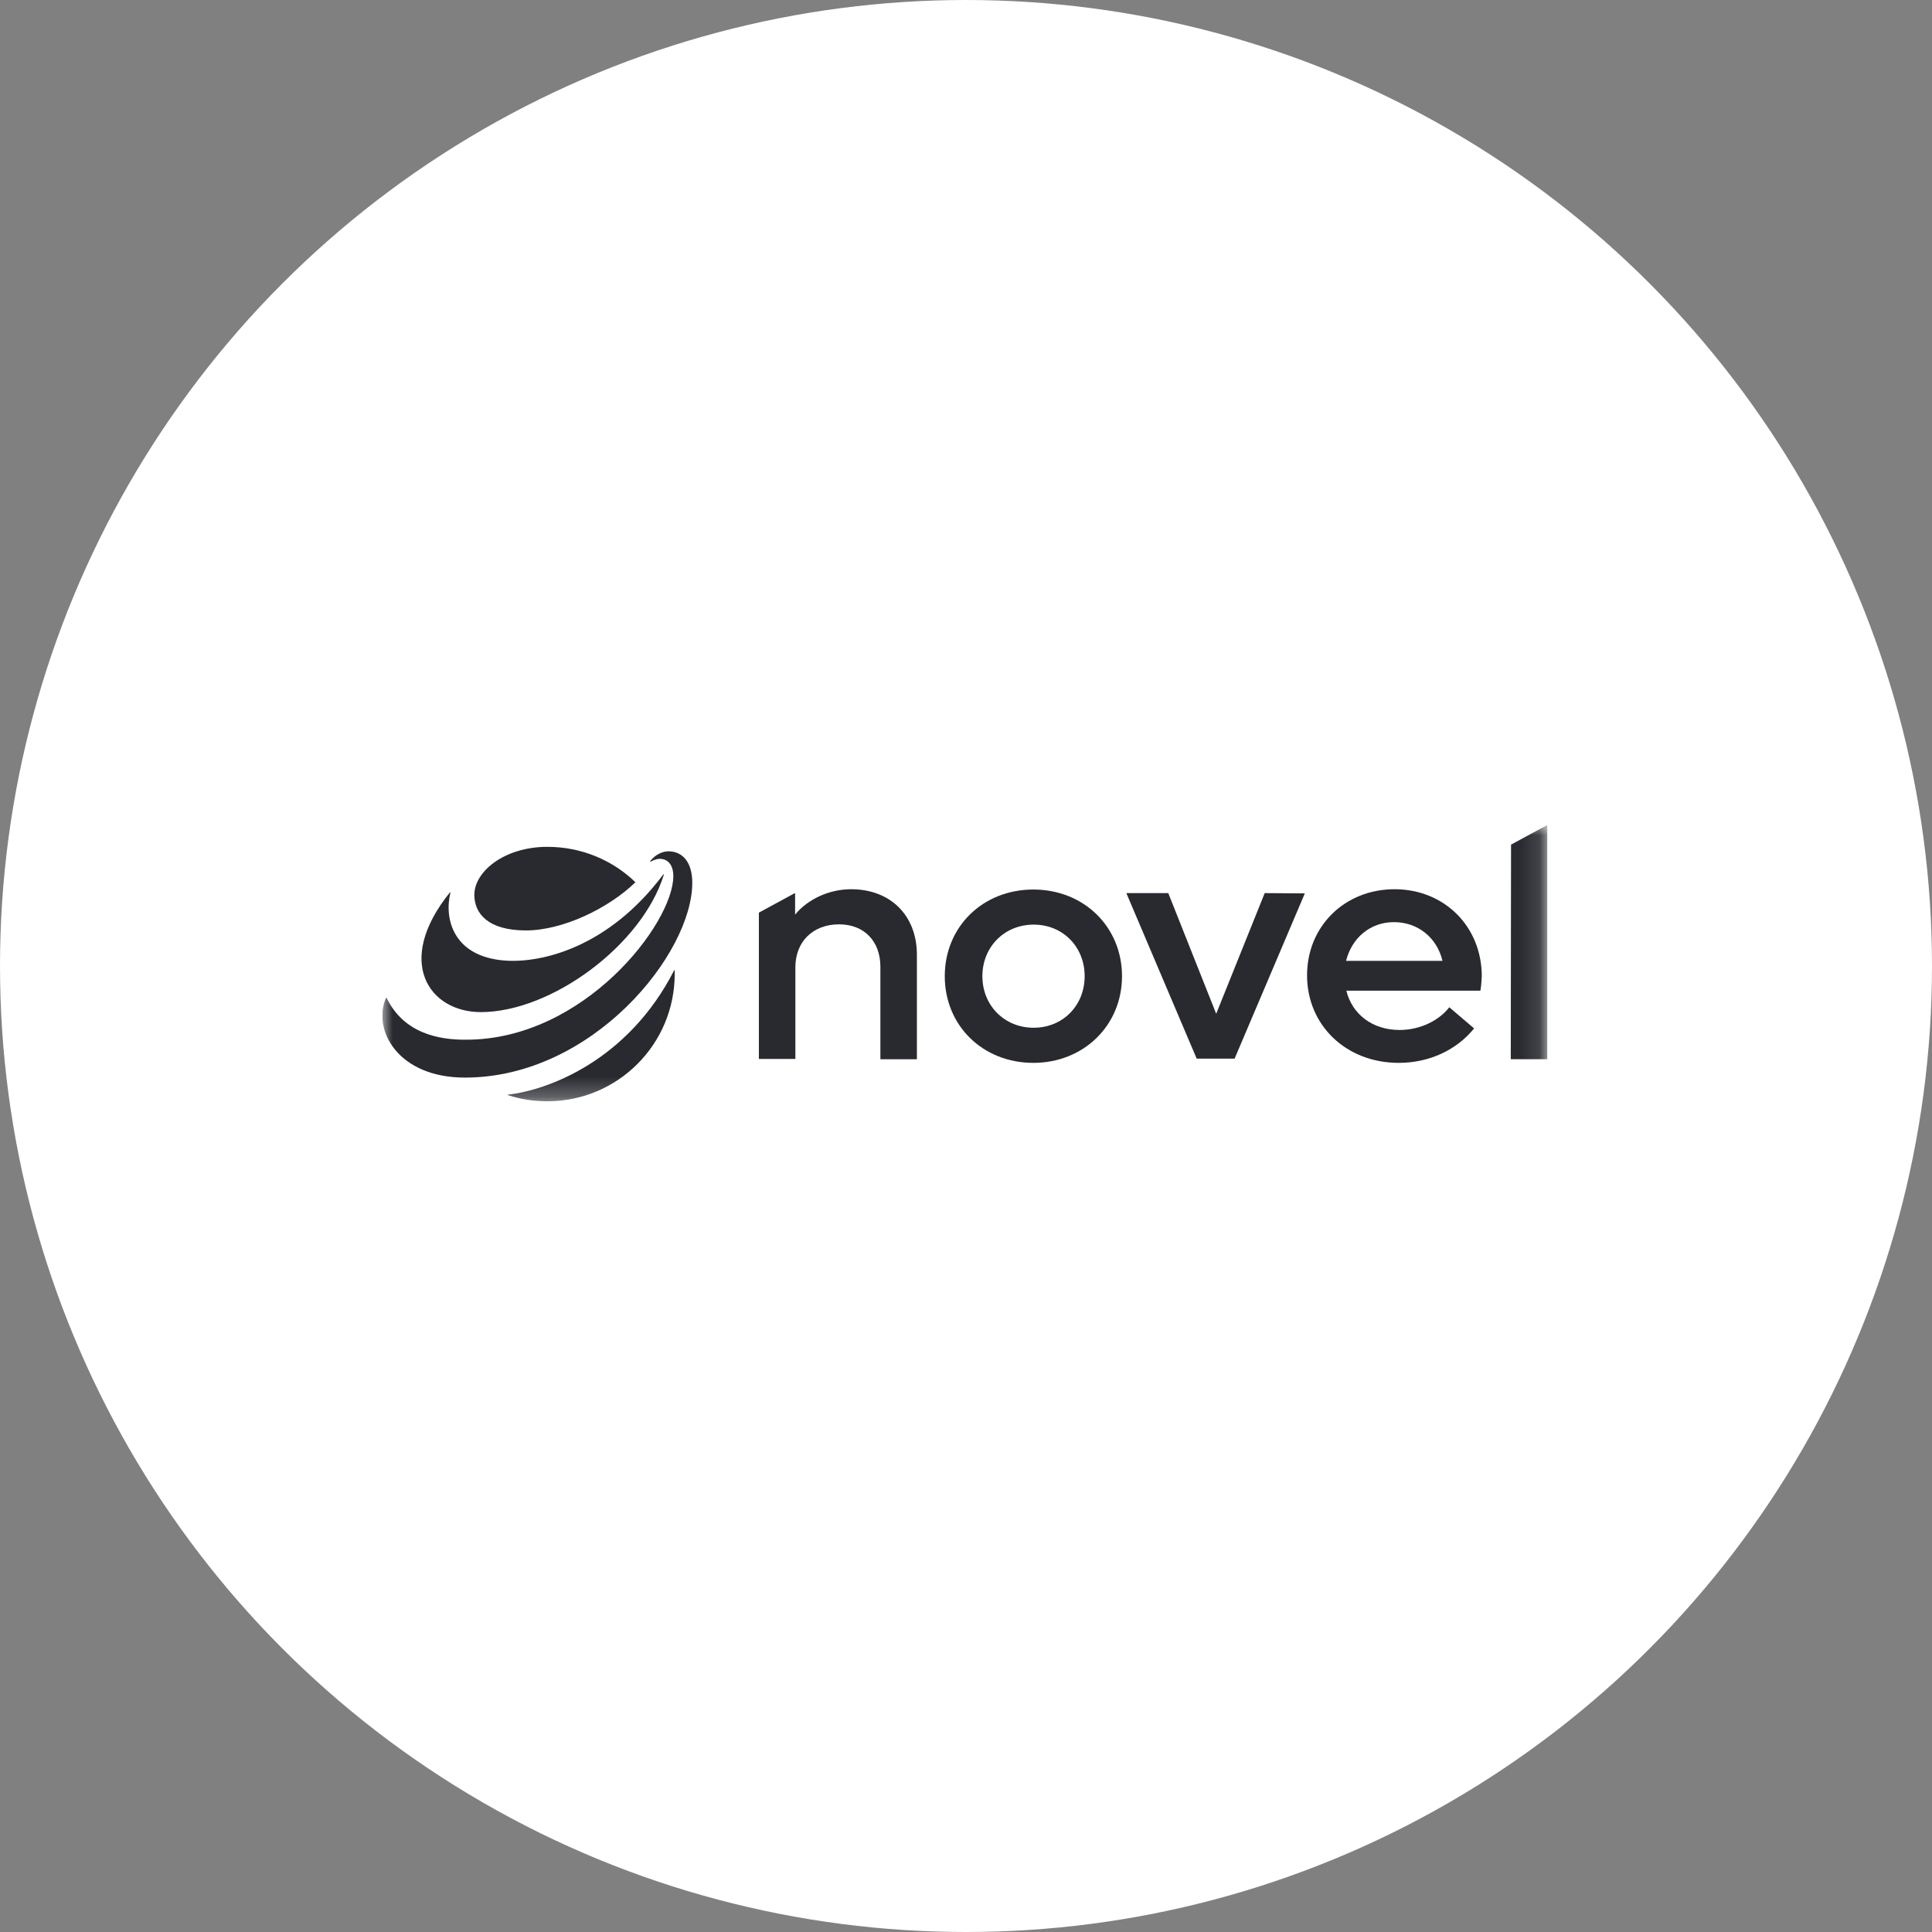 <svg width="96" height="96" viewBox="0 0 96 96" fill="none" xmlns="http://www.w3.org/2000/svg">
<rect x="0" y="0" width="96" height="96" fill="#808080" stroke="none"/>
<circle cx="48" cy="48" r="47" fill="white" stroke="white" stroke-width="2"/>
<g clip-path="url(#clip0_1_9431)">
<mask id="mask0_1_9431" style="mask-type:luminance" maskUnits="userSpaceOnUse" x="19" y="41" width="58" height="14">
<path d="M76.883 41H19V54.737H76.883V41Z" fill="white"/>
</mask>
<g mask="url(#mask0_1_9431)">
<path d="M45.56 47.44V52.619C45.56 52.619 45.56 52.633 45.546 52.633H43.76C43.76 52.633 43.746 52.633 43.746 52.619V48.035C43.746 46.775 42.943 45.93 41.696 45.93C40.395 45.93 39.522 46.789 39.522 48.063V52.605C39.522 52.605 39.522 52.619 39.508 52.619H37.722C37.722 52.619 37.708 52.619 37.708 52.605V45.363V45.349L39.495 44.379C39.495 44.379 39.508 44.379 39.508 44.393V45.446C40.145 44.67 41.212 44.185 42.292 44.185C44.244 44.185 45.56 45.487 45.56 47.44Z" fill="#282A30"/>
<path d="M46.945 48.506C46.945 46.055 48.828 44.2 51.348 44.2C53.855 44.2 55.752 46.055 55.752 48.506C55.752 50.957 53.841 52.813 51.348 52.813C48.828 52.813 46.945 50.957 46.945 48.506ZM53.896 48.506C53.896 47.052 52.816 45.944 51.362 45.944C49.908 45.944 48.814 47.052 48.814 48.506C48.814 49.96 49.908 51.068 51.362 51.068C52.816 51.068 53.896 49.96 53.896 48.506Z" fill="#282A30"/>
<path d="M64.836 44.392L61.346 52.604C61.346 52.604 61.346 52.604 61.332 52.604H59.477H59.463L55.973 44.392C55.973 44.392 55.973 44.378 55.987 44.378H58.037H58.051L60.432 50.374L62.842 44.378C62.842 44.378 62.842 44.378 62.856 44.378L64.836 44.392C64.85 44.392 64.836 44.378 64.836 44.392Z" fill="#282A30"/>
<path d="M73.56 49.226H66.899C67.19 50.403 68.201 51.179 69.544 51.179C70.624 51.179 71.538 50.666 72.009 50.057H72.023L73.241 51.096V51.109C72.397 52.148 71.053 52.813 69.502 52.813C66.885 52.813 64.947 50.943 64.947 48.465C64.947 46.027 66.816 44.185 69.295 44.185C71.76 44.185 73.629 46.027 73.629 48.52C73.615 48.741 73.601 49.005 73.56 49.226C73.573 49.226 73.573 49.226 73.56 49.226ZM66.885 47.744H71.676C71.399 46.581 70.444 45.82 69.267 45.82C68.09 45.82 67.176 46.595 66.885 47.744Z" fill="#282A30"/>
<path d="M75.083 41.969L76.869 41C76.869 41 76.883 41 76.883 41.014V52.618C76.883 52.618 76.883 52.632 76.869 52.632H75.083C75.083 52.632 75.069 52.632 75.069 52.618L75.083 41.969Z" fill="#282A30"/>
<path d="M22.351 44.35C22.365 44.336 22.393 44.35 22.379 44.364C22.061 45.666 22.531 47.535 25.079 47.729C26.893 47.867 30.231 47.092 32.959 43.45C32.972 43.436 33 43.45 32.986 43.464C31.906 46.953 27.406 50.291 23.889 50.291C21.327 50.291 19.582 47.784 22.351 44.35ZM27.198 42.079C25.052 42.079 23.57 43.312 23.57 44.461C23.57 45.389 24.248 46.233 26.132 46.233C27.974 46.233 30.244 45.126 31.56 43.852C31.574 43.838 31.574 43.838 31.56 43.824C30.438 42.744 28.901 42.079 27.198 42.079ZM33.499 48.214C31.186 52.742 27.17 54.182 25.245 54.39C25.232 54.39 25.218 54.417 25.245 54.417C25.869 54.625 26.52 54.722 27.198 54.722C30.701 54.722 33.526 51.883 33.526 48.394C33.526 48.338 33.526 48.269 33.526 48.214C33.526 48.214 33.499 48.2 33.499 48.214ZM23.099 53.545C29.455 53.545 34.399 47.383 34.399 43.865C34.399 42.855 33.928 42.301 33.208 42.301C32.945 42.301 32.585 42.439 32.308 42.785C32.294 42.799 32.308 42.827 32.336 42.813C32.488 42.73 32.64 42.675 32.779 42.675C33.208 42.675 33.457 43.007 33.457 43.533C33.457 45.887 29.012 51.662 23.168 51.662C21.742 51.675 20.053 51.316 19.208 49.584C19.208 49.571 19.18 49.571 19.18 49.584C18.488 51.177 19.776 53.545 23.099 53.545Z" fill="#282A30"/>
</g>
</g>
<defs>
<clipPath id="clip0_1_9431">
<rect width="58" height="13.737" fill="white" transform="translate(19 41)"/>
</clipPath>
</defs>
</svg>
